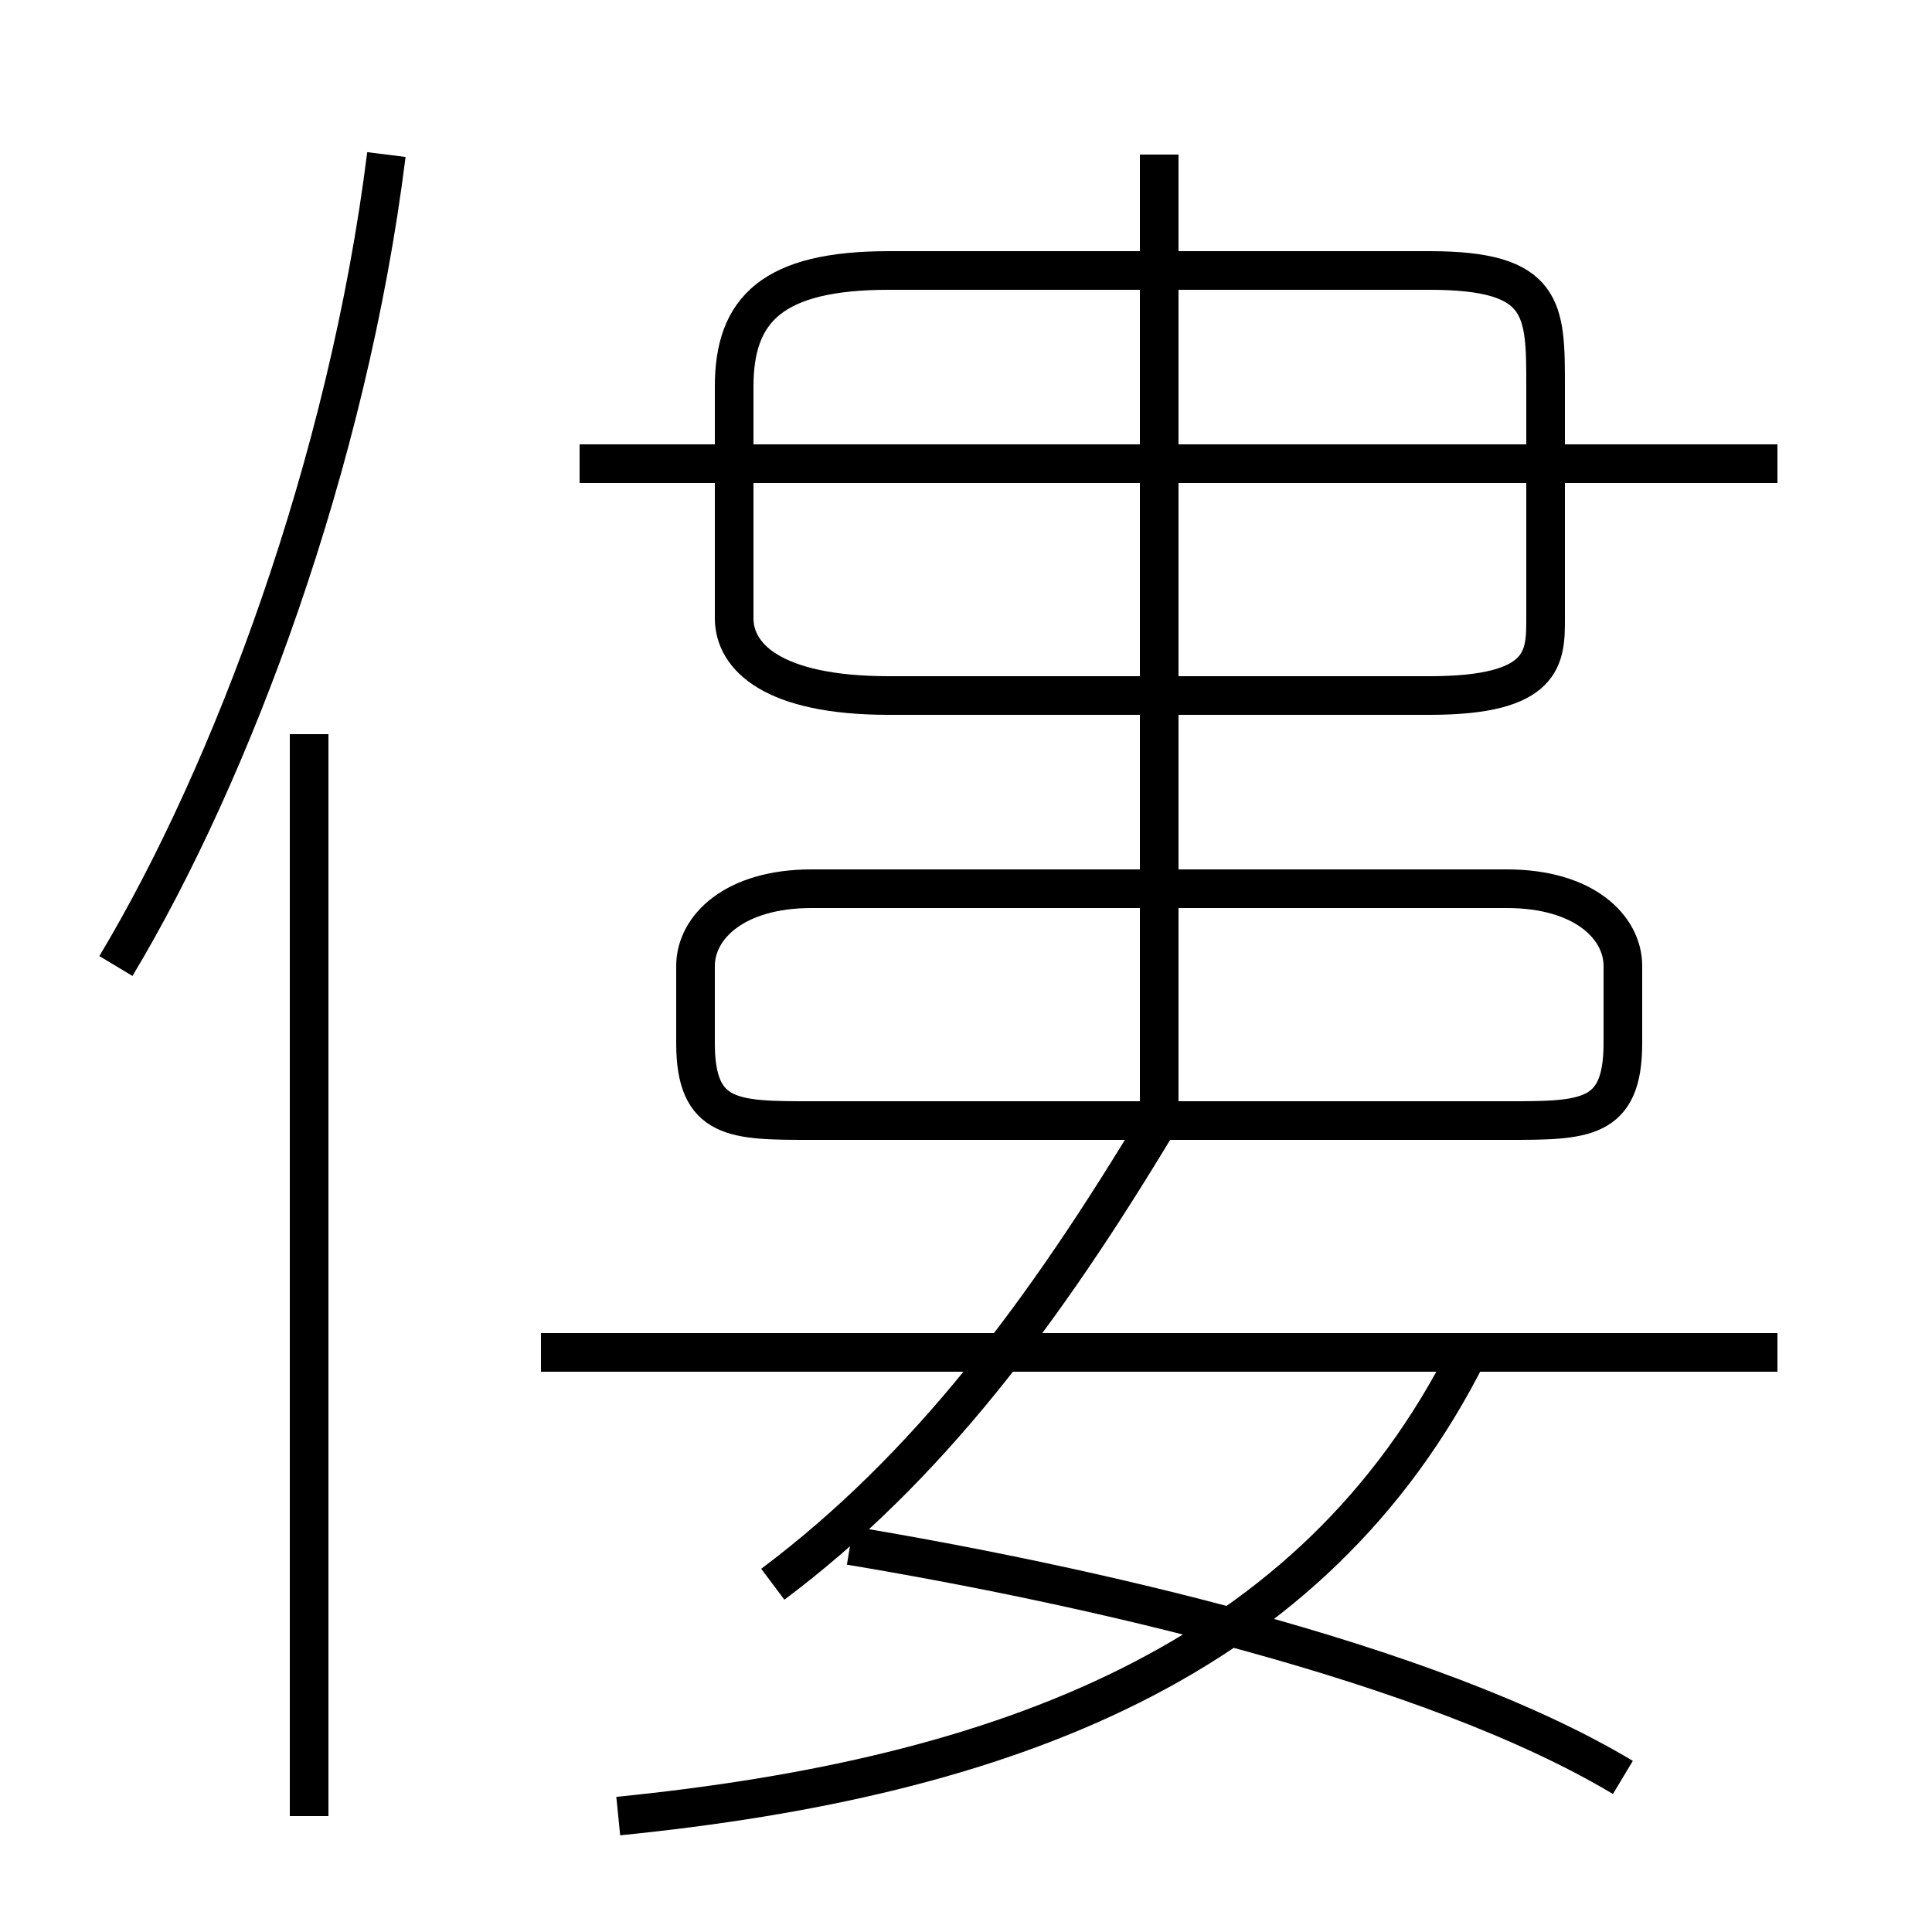 <?xml version='1.0' encoding='utf8'?>
<svg viewBox="0.0 -6.0 50.0 50.0" version="1.1" xmlns="http://www.w3.org/2000/svg">
<rect x="0.0" y="-6.0" width="50.0" height="50.0" fill="#808080" stroke="none"/>
<rect x="-1000" y="-1000" width="2000" height="2000" stroke="white" fill="white"/>
<g style="fill:white;stroke:#000000;  stroke-width:1">
<path d="M 16 3 C 26 2 34 -1 38 -9 M 8 3 L 8 -25 M 20 -3 C 24 -6 27 -10 30 -15 M 42 2 C 37 -1 28 -3 22 -4 M 3 -19 C 6 -24 9 -32 10 -40 M 46 -9 L 14 -9 M 39 -21 L 21 -21 C 19 -21 18 -20 18 -19 L 18 -17 C 18 -15 19 -15 21 -15 L 39 -15 C 41 -15 42 -15 42 -17 L 42 -19 C 42 -20 41 -21 39 -21 Z M 30 -15 L 30 -40 M 23 -26 L 37 -26 C 40 -26 40 -27 40 -28 L 40 -34 C 40 -36 40 -37 37 -37 L 23 -37 C 20 -37 19 -36 19 -34 L 19 -28 C 19 -27 20 -26 23 -26 Z M 46 -32 L 15 -32" transform="translate(0.0 38.0)" />
</g>
</svg>